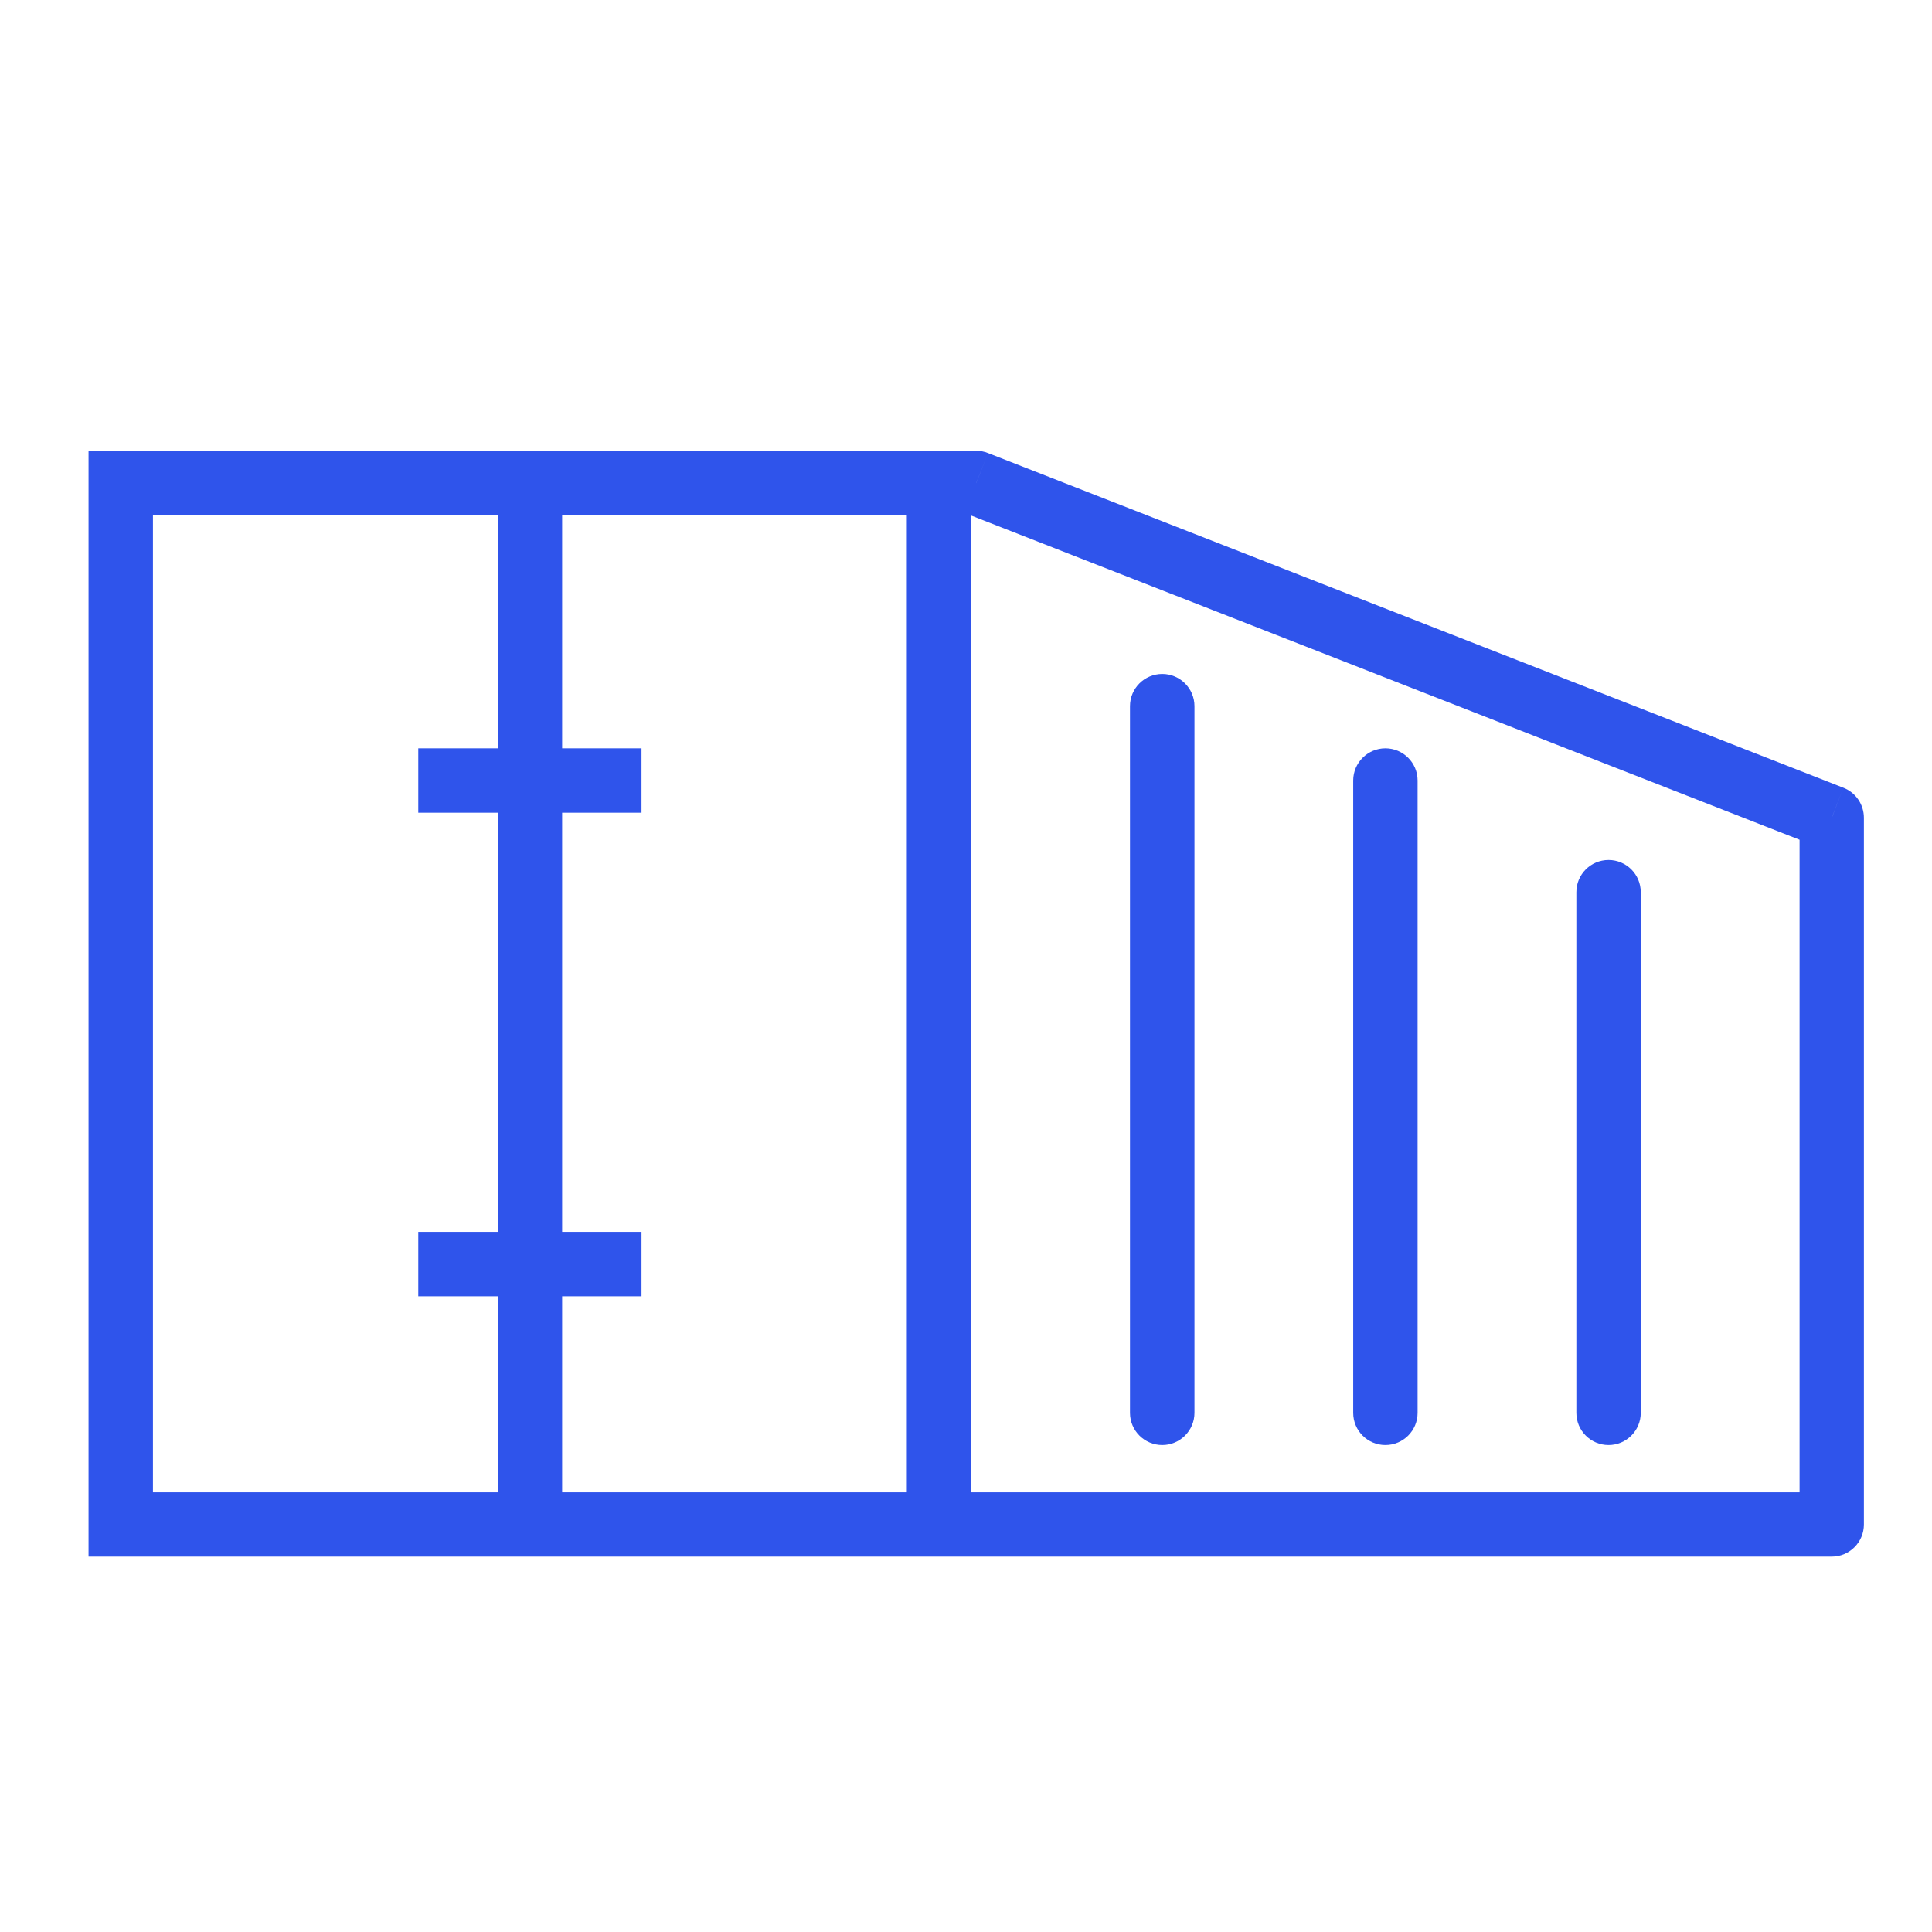 <svg width="24"  height="24" viewBox="0 0 24 24" fill="none" xmlns="http://www.w3.org/2000/svg">
                  <path d="M1.5 6V5.6H1.1V6H1.5ZM1.5 18.938H1.1V19.337H1.5V18.938ZM12.127 6L12.273 5.628C12.226 5.609 12.177 5.6 12.127 5.6V6ZM22.755 10.159H23.154C23.154 9.994 23.054 9.846 22.9 9.786L22.755 10.159ZM22.755 18.938V19.337C22.975 19.337 23.154 19.158 23.154 18.938H22.755ZM14.838 8.772C14.838 8.551 14.658 8.372 14.438 8.372C14.217 8.372 14.037 8.551 14.037 8.772H14.838ZM14.037 17.551C14.037 17.772 14.217 17.951 14.438 17.951C14.658 17.951 14.838 17.772 14.838 17.551H14.037ZM17.61 9.696C17.61 9.476 17.431 9.296 17.21 9.296C16.989 9.296 16.81 9.476 16.81 9.696H17.61ZM16.81 17.551C16.81 17.772 16.989 17.951 17.21 17.951C17.431 17.951 17.61 17.772 17.61 17.551H16.81ZM20.382 11.083C20.382 10.862 20.203 10.683 19.982 10.683C19.761 10.683 19.582 10.862 19.582 11.083H20.382ZM19.582 17.551C19.582 17.772 19.761 17.951 19.982 17.951C20.203 17.951 20.382 17.772 20.382 17.551H19.582ZM1.5 6.4H11.665V5.6H1.5V6.4ZM11.265 6V18.938H12.065V6H11.265ZM11.665 18.538H1.5V19.337H11.665V18.538ZM1.9 18.938V6H1.1V18.938H1.9ZM6.183 6V18.938H6.983V6H6.183ZM5.196 10.096H7.969V9.296H5.196V10.096ZM5.196 16.103H7.969V15.303H5.196V16.103ZM11.665 6.4H12.127V5.6H11.665V6.4ZM11.982 6.372L22.609 10.531L22.9 9.786L12.273 5.628L11.982 6.372ZM22.355 10.159V18.938H23.154V10.159H22.355ZM22.755 18.538H11.665V19.337H22.755V18.538ZM14.037 8.772V17.551H14.838V8.772H14.037ZM16.81 9.696V17.551H17.61V9.696H16.81ZM19.582 11.083V17.551H20.382V11.083H19.582Z" fill="#2F54EB"/>
                  </svg> 